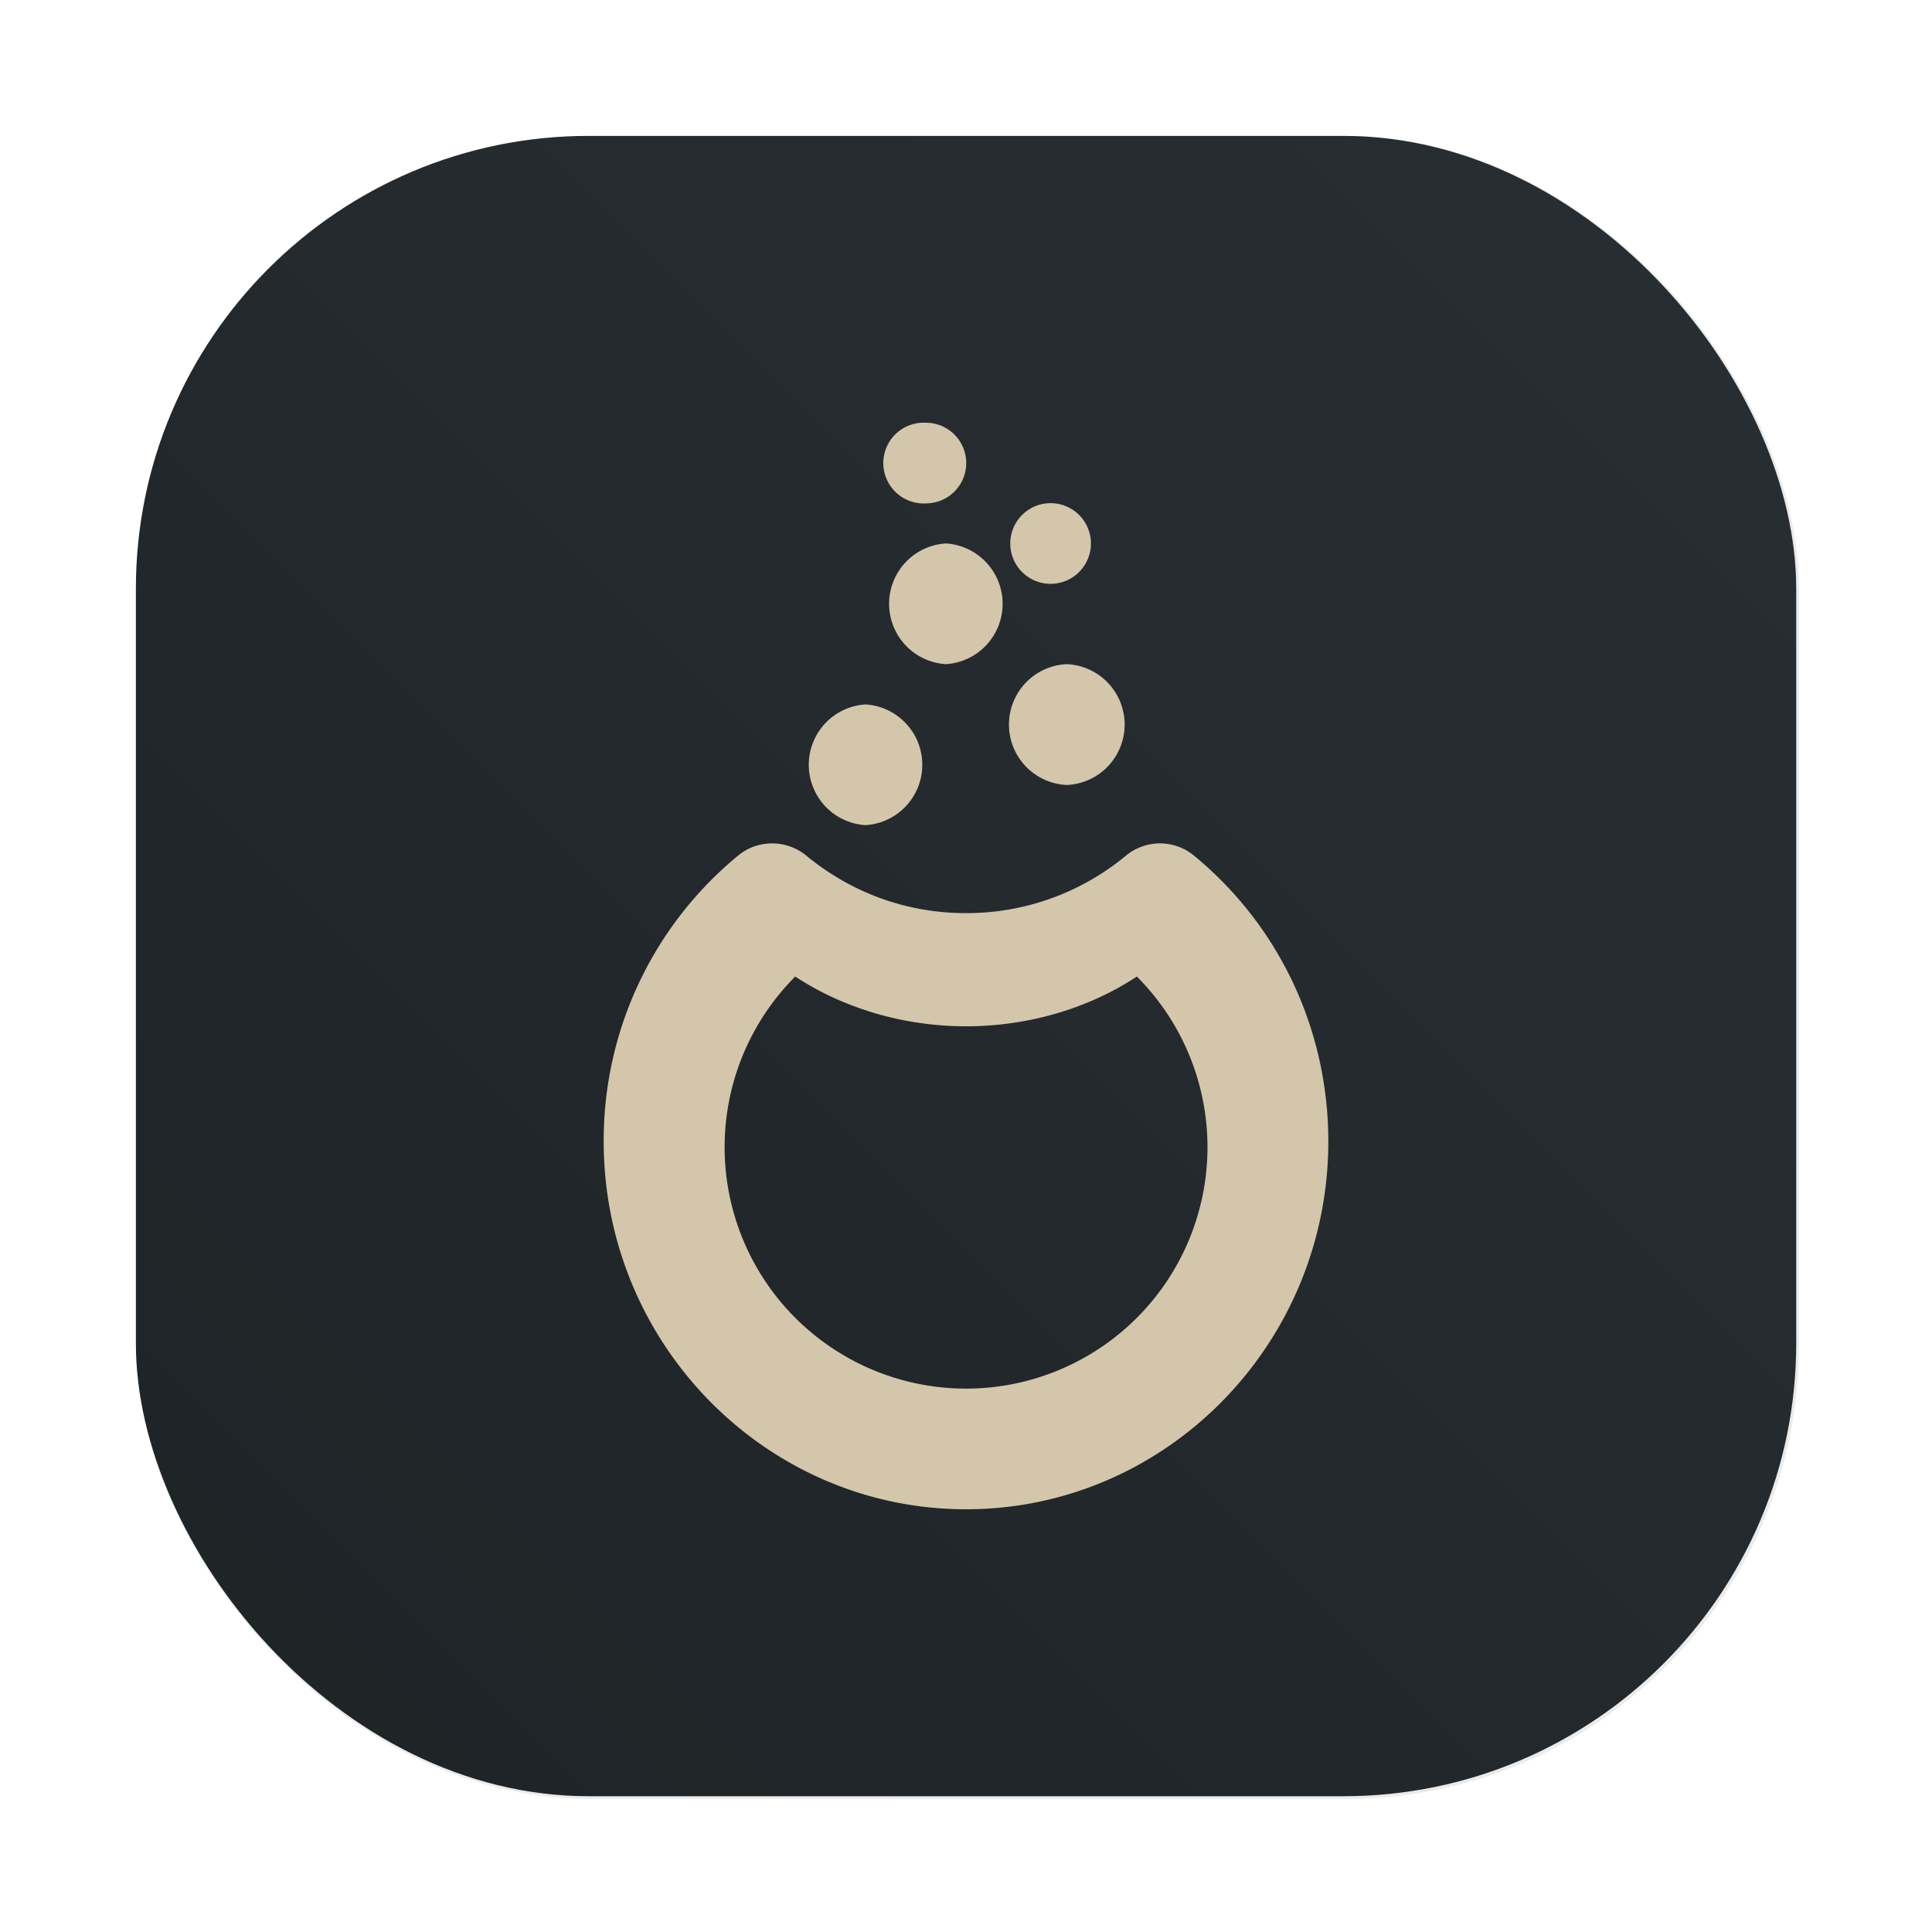 <?xml version="1.0" encoding="UTF-8" standalone="no"?>
<svg
   xmlns:dc="http://purl.org/dc/elements/1.1/"
   xmlns:cc="http://creativecommons.org/ns#"
   xmlns:rdf="http://www.w3.org/1999/02/22-rdf-syntax-ns#"
   xmlns:svg="http://www.w3.org/2000/svg"
   xmlns="http://www.w3.org/2000/svg"
   xmlns:xlink="http://www.w3.org/1999/xlink"
   xmlns:sodipodi="http://sodipodi.sourceforge.net/DTD/sodipodi-0.dtd"
   xmlns:inkscape="http://www.inkscape.org/namespaces/inkscape"
   width="64"
   height="64"
   version="1.1"
   viewBox="0 0 16.933 16.933"
   id="svg19"
   sodipodi:docname="distributor-logo-mageia.svg"
   inkscape:version="1.0 (4035a4fb49, 2020-05-01)">
  <sodipodi:namedview
     inkscape:document-rotation="0"
     pagecolor="#d3c6aa"
     bordercolor="#4f5b58"
     borderopacity="1"
     objecttolerance="10"
     gridtolerance="10"
     guidetolerance="10"
     inkscape:pageopacity="0"
     inkscape:pageshadow="2"
     inkscape:window-width="1920"
     inkscape:window-height="964"
     id="namedview21"
     showgrid="false"
     inkscape:zoom="4.391796"
     inkscape:cx="-54.530031"
     inkscape:cy="38.447421"
     inkscape:window-x="0"
     inkscape:window-y="36"
     inkscape:window-maximized="1"
     inkscape:current-layer="svg19" />
  <defs
     id="defs7">
    <linearGradient
       id="b"
       x1="45.628"
       x2="45.628"
       y1="57.955"
       y2="12.461"
       gradientTransform="matrix(0.265,0,0,0.265,0,280.07)"
       gradientUnits="userSpaceOnUse">
      <stop
         offset="0"
         id="stop2" />
      <stop
         stop-opacity="0"
         offset="1"
         id="stop4" />
    </linearGradient>
    <linearGradient
       id="b-35"
       x1="45.628"
       x2="45.628"
       y1="57.955"
       y2="12.461"
       gradientUnits="userSpaceOnUse">
      <stop
         offset="0"
         id="stop2-6" />
      <stop
         stop-opacity="0"
         offset="1"
         id="stop4-2" />
    </linearGradient>
    <linearGradient
       gradientUnits="userSpaceOnUse"
       gradientTransform="matrix(0.567,0,0,0.567,-218.639,-293.153)"
       y2="517.8"
       y1="545.8"
       x2="399.57"
       x1="399.57"
       id="b-3">
      <stop
         id="stop850"
         offset="0"
         stop-color="#495156" />
      <stop
         id="stop852"
         offset="1"
         stop-color="#495156" />
    </linearGradient>
    <linearGradient
       gradientUnits="userSpaceOnUse"
       gradientTransform="matrix(0.265,0,0,0.265,-29.818,-3.709)"
       y2="1.669"
       y1="61.873"
       x2="32.431"
       x1="32.431"
       id="linearGradient1001">
      <stop
         id="stop855"
         offset="0"
         stop-color="#1e2326" />
      <stop
         id="stop857"
         offset="1"
         stop-color="#272e33" />
    </linearGradient>
    <linearGradient
       gradientUnits="userSpaceOnUse"
       gradientTransform="matrix(0.265,0,0,0.265,-31.031,-6.024)"
       y2="1.669"
       y1="61.873"
       x2="32.431"
       x1="32.431"
       id="linearGradient1001-7">
      <stop
         id="stop855-0"
         offset="0"
         stop-color="#1e2326" />
      <stop
         id="stop857-9"
         offset="1"
         stop-color="#272e33" />
    </linearGradient>
    <linearGradient
       id="linearGradient1057">
      <stop
         id="stop4-3"
         offset="0"
         stop-color="#d3c6aa" />
      <stop
         id="stop6"
         offset="1"
         stop-opacity="0"
         stop-color="#d3c6aa" />
    </linearGradient>
    <linearGradient
       gradientUnits="userSpaceOnUse"
       gradientTransform="matrix(1.562,0,0,1.562,0.406,-5.189)"
       y2="52.847"
       y1="27.545"
       x2="34.999"
       x1="34.999"
       id="linearGradient982">
      <stop
         id="stop9"
         offset="0"
         stop-color="#384b55" />
      <stop
         id="stop11"
         offset="1"
         stop-color="#495156" />
    </linearGradient>
    <style
       id="style14"
       type="text/css" />
    <style
       id="style16"
       type="text/css" />
    <linearGradient
       gradientUnits="userSpaceOnUse"
       gradientTransform="matrix(1.562,0,0,1.562,-9.225,1.323)"
       y2="43.681"
       y1="18.052"
       x2="21.314"
       x1="21.314"
       id="linearGradient1047">
      <stop
         id="stop18"
         offset="0"
         stop-color="#83c092" />
      <stop
         id="stop20"
         offset="1"
         stop-color="#83c092" />
    </linearGradient>
    <linearGradient
       gradientUnits="userSpaceOnUse"
       gradientTransform="matrix(1.562,0,0,1.562,-8.107,-10.908)"
       y2="37.368"
       y1="12.316"
       x2="41.729"
       x1="41.729"
       id="linearGradient1049">
      <stop
         id="stop23"
         offset="0"
         stop-color="#e67e80" />
      <stop
         id="stop25"
         offset="1"
         stop-color="#e69875" />
    </linearGradient>
    <linearGradient
       xlink:href="#linearGradient1057"
       gradientUnits="userSpaceOnUse"
       gradientTransform="matrix(1,0,0,1.227,0.206,-10.975)"
       y2="39.768"
       y1="32.234"
       x2="34.427"
       x1="34.427"
       id="linearGradient1059" />
    <linearGradient
       xlink:href="#linearGradient1057"
       gradientUnits="userSpaceOnUse"
       gradientTransform="matrix(1,0,0,1.227,-12.55,-19.793)"
       y2="39.768"
       y1="32.234"
       x2="34.427"
       x1="34.427"
       id="linearGradient1063" />
    <linearGradient
       xlink:href="#linearGradient1057"
       gradientUnits="userSpaceOnUse"
       gradientTransform="matrix(1,0,0,1.227,5.755,-25.761)"
       y2="39.768"
       y1="32.234"
       x2="34.427"
       x1="34.427"
       id="linearGradient1067" />
    <filter
       color-interpolation-filters="sRGB"
       height="1.048"
       width="1.048"
       y="-.024"
       x="-.024"
       id="filter2761">
      <feGaussianBlur
         id="feGaussianBlur31"
         stdDeviation="0.146" />
    </filter>
    <linearGradient
       gradientUnits="userSpaceOnUse"
       gradientTransform="matrix(3.78,0,0,3.78,72.406,0.531)"
       y2="1.17"
       y1="15.576"
       x2="15.65"
       x1="1.331"
       id="linearGradient1024">
      <stop
         id="stop34"
         offset="0"
         stop-color="#7fbbb3" />
      <stop
         id="stop36"
         offset="1"
         stop-opacity=".996"
         stop-color="#7fbbb3" />
    </linearGradient>
    <filter
       color-interpolation-filters="sRGB"
       height="1.048"
       width="1.048"
       y="-.024"
       x="-.024"
       id="filter2761-3">
      <feGaussianBlur
         id="feGaussianBlur2"
         stdDeviation="0.146" />
    </filter>
    <linearGradient
       gradientUnits="userSpaceOnUse"
       gradientTransform="translate(0 -.074)"
       y2="1.17"
       y1="15.576"
       x2="15.65"
       x1="1.331"
       id="linearGradient1024-6">
      <stop
         id="stop5"
         offset="0"
         stop-color="#7fbbb3" />
      <stop
         id="stop7"
         offset="1"
         stop-opacity=".996"
         stop-color="#7fbbb3" />
    </linearGradient>
    <filter
       inkscape:collect="always"
       style="color-interpolation-filters:sRGB"
       id="filter1057"
       x="-0.027"
       width="1.054"
       y="-0.027"
       height="1.054">
      <feGaussianBlur
         inkscape:collect="always"
         stdDeviation="0.619"
         id="feGaussianBlur1059" />
    </filter>
    <linearGradient
       inkscape:collect="always"
       xlink:href="#linearGradient1051"
       id="linearGradient1053"
       x1="-127"
       y1="60"
       x2="-72"
       y2="5"
       gradientUnits="userSpaceOnUse"
       gradientTransform="matrix(0.265,0,0,0.265,34.792,-0.135)" />
    <linearGradient
       inkscape:collect="always"
       id="linearGradient1051">
      <stop
         style="stop-color:#1e2326;stop-opacity:1"
         offset="0"
         id="stop1047" />
      <stop
         style="stop-color:#272e33;stop-opacity:0.996"
         offset="1"
         id="stop1049" />
    </linearGradient>
    <linearGradient
       y2="517.8"
       x2="399.57"
       y1="545.8"
       x1="399.57"
       gradientTransform="matrix(0.567,0,0,0.567,-238.619,-302.484)"
       gradientUnits="userSpaceOnUse"
       id="linearGradient981"
       xlink:href="#b-3"
       inkscape:collect="always" />
  </defs>
  <rect
     style="opacity:0.3;fill:#1e2326;fill-opacity:1;stroke-width:2.744;stroke-linecap:round;filter:url(#filter1057)"
     id="rect1055"
     width="55"
     height="55"
     x="4.5"
     y="4.5"
     ry="15"
     transform="scale(0.265)" />
  <rect
     ry="3.969"
     y="1.191"
     x="1.191"
     height="14.552"
     width="14.552"
     id="rect1045"
     style="fill:url(#linearGradient1053);fill-opacity:1;stroke-width:0.726;stroke-linecap:round" />
  <circle
     id="circle890-2"
     stroke-width="0.416"
     fill-opacity="0"
     r="7.938"
     cy="8.467"
     cx="8.467" />
  <g
     id="g884"
     stroke-width="0.265"
     fill="#495156"
     transform="translate(1.3258376e-4,1.1081785e-5)">
    <circle
       id="circle862"
       image-rendering="optimizeSpeed"
       r="0"
       cy="-328.37"
       cx="-330.35" />
    <circle
       id="circle864"
       image-rendering="optimizeSpeed"
       r="0"
       cy="-328.38"
       cx="-330.35" />
    <circle
       id="circle866"
       image-rendering="optimizeSpeed"
       r="0"
       cy="-328.38"
       cx="-330.35" />
    <circle
       id="circle868"
       image-rendering="optimizeSpeed"
       r="0"
       cy="-336.84"
       cx="-352.63" />
    <circle
       id="circle870"
       image-rendering="optimizeSpeed"
       r="0"
       cy="-328.37"
       cx="-330.35" />
    <circle
       id="circle872"
       image-rendering="optimizeSpeed"
       r="0"
       cy="-328.27"
       cx="-305.84" />
    <circle
       id="circle874"
       image-rendering="optimizeSpeed"
       r="0"
       cy="-328.28"
       cx="-305.84" />
    <circle
       id="circle876"
       image-rendering="optimizeSpeed"
       r="0"
       cy="-328.28"
       cx="-305.84" />
    <circle
       id="circle878"
       image-rendering="optimizeSpeed"
       r="0"
       cy="-336.74"
       cx="-328.12" />
    <circle
       id="circle880"
       image-rendering="optimizeSpeed"
       r="0"
       cy="-328.27"
       cx="-305.84" />
    <circle
       id="circle882"
       r="0"
       cy="-328.69"
       cx="-305.03" />
  </g>
  <circle
     id="circle890"
     stroke-width="0.416"
     fill-opacity="0"
     r="7.938"
     cy="8.346"
     cx="8.469" />
  <circle
     style="fill:url(#b-3)"
     id="circle892"
     stroke-width="0.416"
     fill="url(#b)"
     r="0"
     cy="8.346"
     cx="8.469" />
  <g
     id="g925"
     stroke-width="0.75"
     fill="#d3c6aa">
    <path
       id="path923"
       d="m 6.767,7.392 a 0.465,0.465 0 0 0 -0.296,0.105 3.233,3.233 0 0 0 -1.18,2.507 c 0,1.778 1.426,3.224 3.176,3.224 1.75,0 3.175,-1.446 3.175,-3.224 0,-0.978 -0.43,-1.892 -1.18,-2.507 a 0.468,0.468 0 0 0 -0.591,0 2.187,2.187 0 0 1 -1.404,0.506 c -0.515,0 -1,-0.174 -1.403,-0.506 A 0.47,0.47 0 0 0 6.767,7.392 Z M 6.97,8.559 c 0.43,0.282 0.956,0.436 1.497,0.436 0.541,0 1.069,-0.154 1.497,-0.436 a 2.116,2.116 0 1 1 -2.994,0 z M 8.114,3.705 a 0.354,0.354 0 1 0 10e-4,0.707 0.353,0.353 0 0 0 0,-0.707 z M 9.208,4.41 a 0.353,0.353 0 1 0 0,0.707 0.353,0.353 0 0 0 0,-0.707 z M 8.29,4.763 a 0.53,0.53 0 0 0 0,1.058 0.53,0.53 0 0 0 0,-1.058 z m 1.06,1.058 a 0.53,0.53 0 0 0 0,1.059 0.53,0.53 0 0 0 0,-1.059 z M 7.586,6.174 a 0.53,0.53 0 0 0 0,1.058 0.53,0.53 0 0 0 0,-1.058 z" />
  </g>
  <g
     id="g884-3"
     stroke-width="0.265"
     fill="#495156"
     transform="translate(-19.979,-9.331)">
    <circle
       id="circle862-6"
       image-rendering="optimizeSpeed"
       r="0"
       cy="-328.37"
       cx="-330.35" />
    <circle
       id="circle864-0"
       image-rendering="optimizeSpeed"
       r="0"
       cy="-328.38"
       cx="-330.35" />
    <circle
       id="circle866-6"
       image-rendering="optimizeSpeed"
       r="0"
       cy="-328.38"
       cx="-330.35" />
    <circle
       id="circle868-2"
       image-rendering="optimizeSpeed"
       r="0"
       cy="-336.84"
       cx="-352.63" />
    <circle
       id="circle870-6"
       image-rendering="optimizeSpeed"
       r="0"
       cy="-328.37"
       cx="-330.35" />
    <circle
       id="circle872-1"
       image-rendering="optimizeSpeed"
       r="0"
       cy="-328.27"
       cx="-305.84" />
    <circle
       id="circle874-8"
       image-rendering="optimizeSpeed"
       r="0"
       cy="-328.28"
       cx="-305.84" />
    <circle
       id="circle876-7"
       image-rendering="optimizeSpeed"
       r="0"
       cy="-328.28"
       cx="-305.84" />
    <circle
       id="circle878-9"
       image-rendering="optimizeSpeed"
       r="0"
       cy="-336.74"
       cx="-328.12" />
    <circle
       id="circle880-2"
       image-rendering="optimizeSpeed"
       r="0"
       cy="-328.27"
       cx="-305.84" />
    <circle
       id="circle882-0"
       r="0"
       cy="-328.69"
       cx="-305.03" />
  </g>
  <circle
     style="fill:url(#linearGradient981)"
     id="circle892-3"
     stroke-width="0.416"
     fill="url(#b)"
     r="0"
     cy="-0.985"
     cx="-11.51" />
  <circle
     id="circle41"
     fill="#495156"
     r="0"
     cy="-337.831"
     cx="-369.9"
     style="stroke-width:0.265" />
  <circle
     id="circle43"
     fill-rule="evenodd"
     fill="#495156"
     r="0"
     cy="-3.02"
     cx="-78.983"
     style="stroke-width:0.265" />
</svg>
